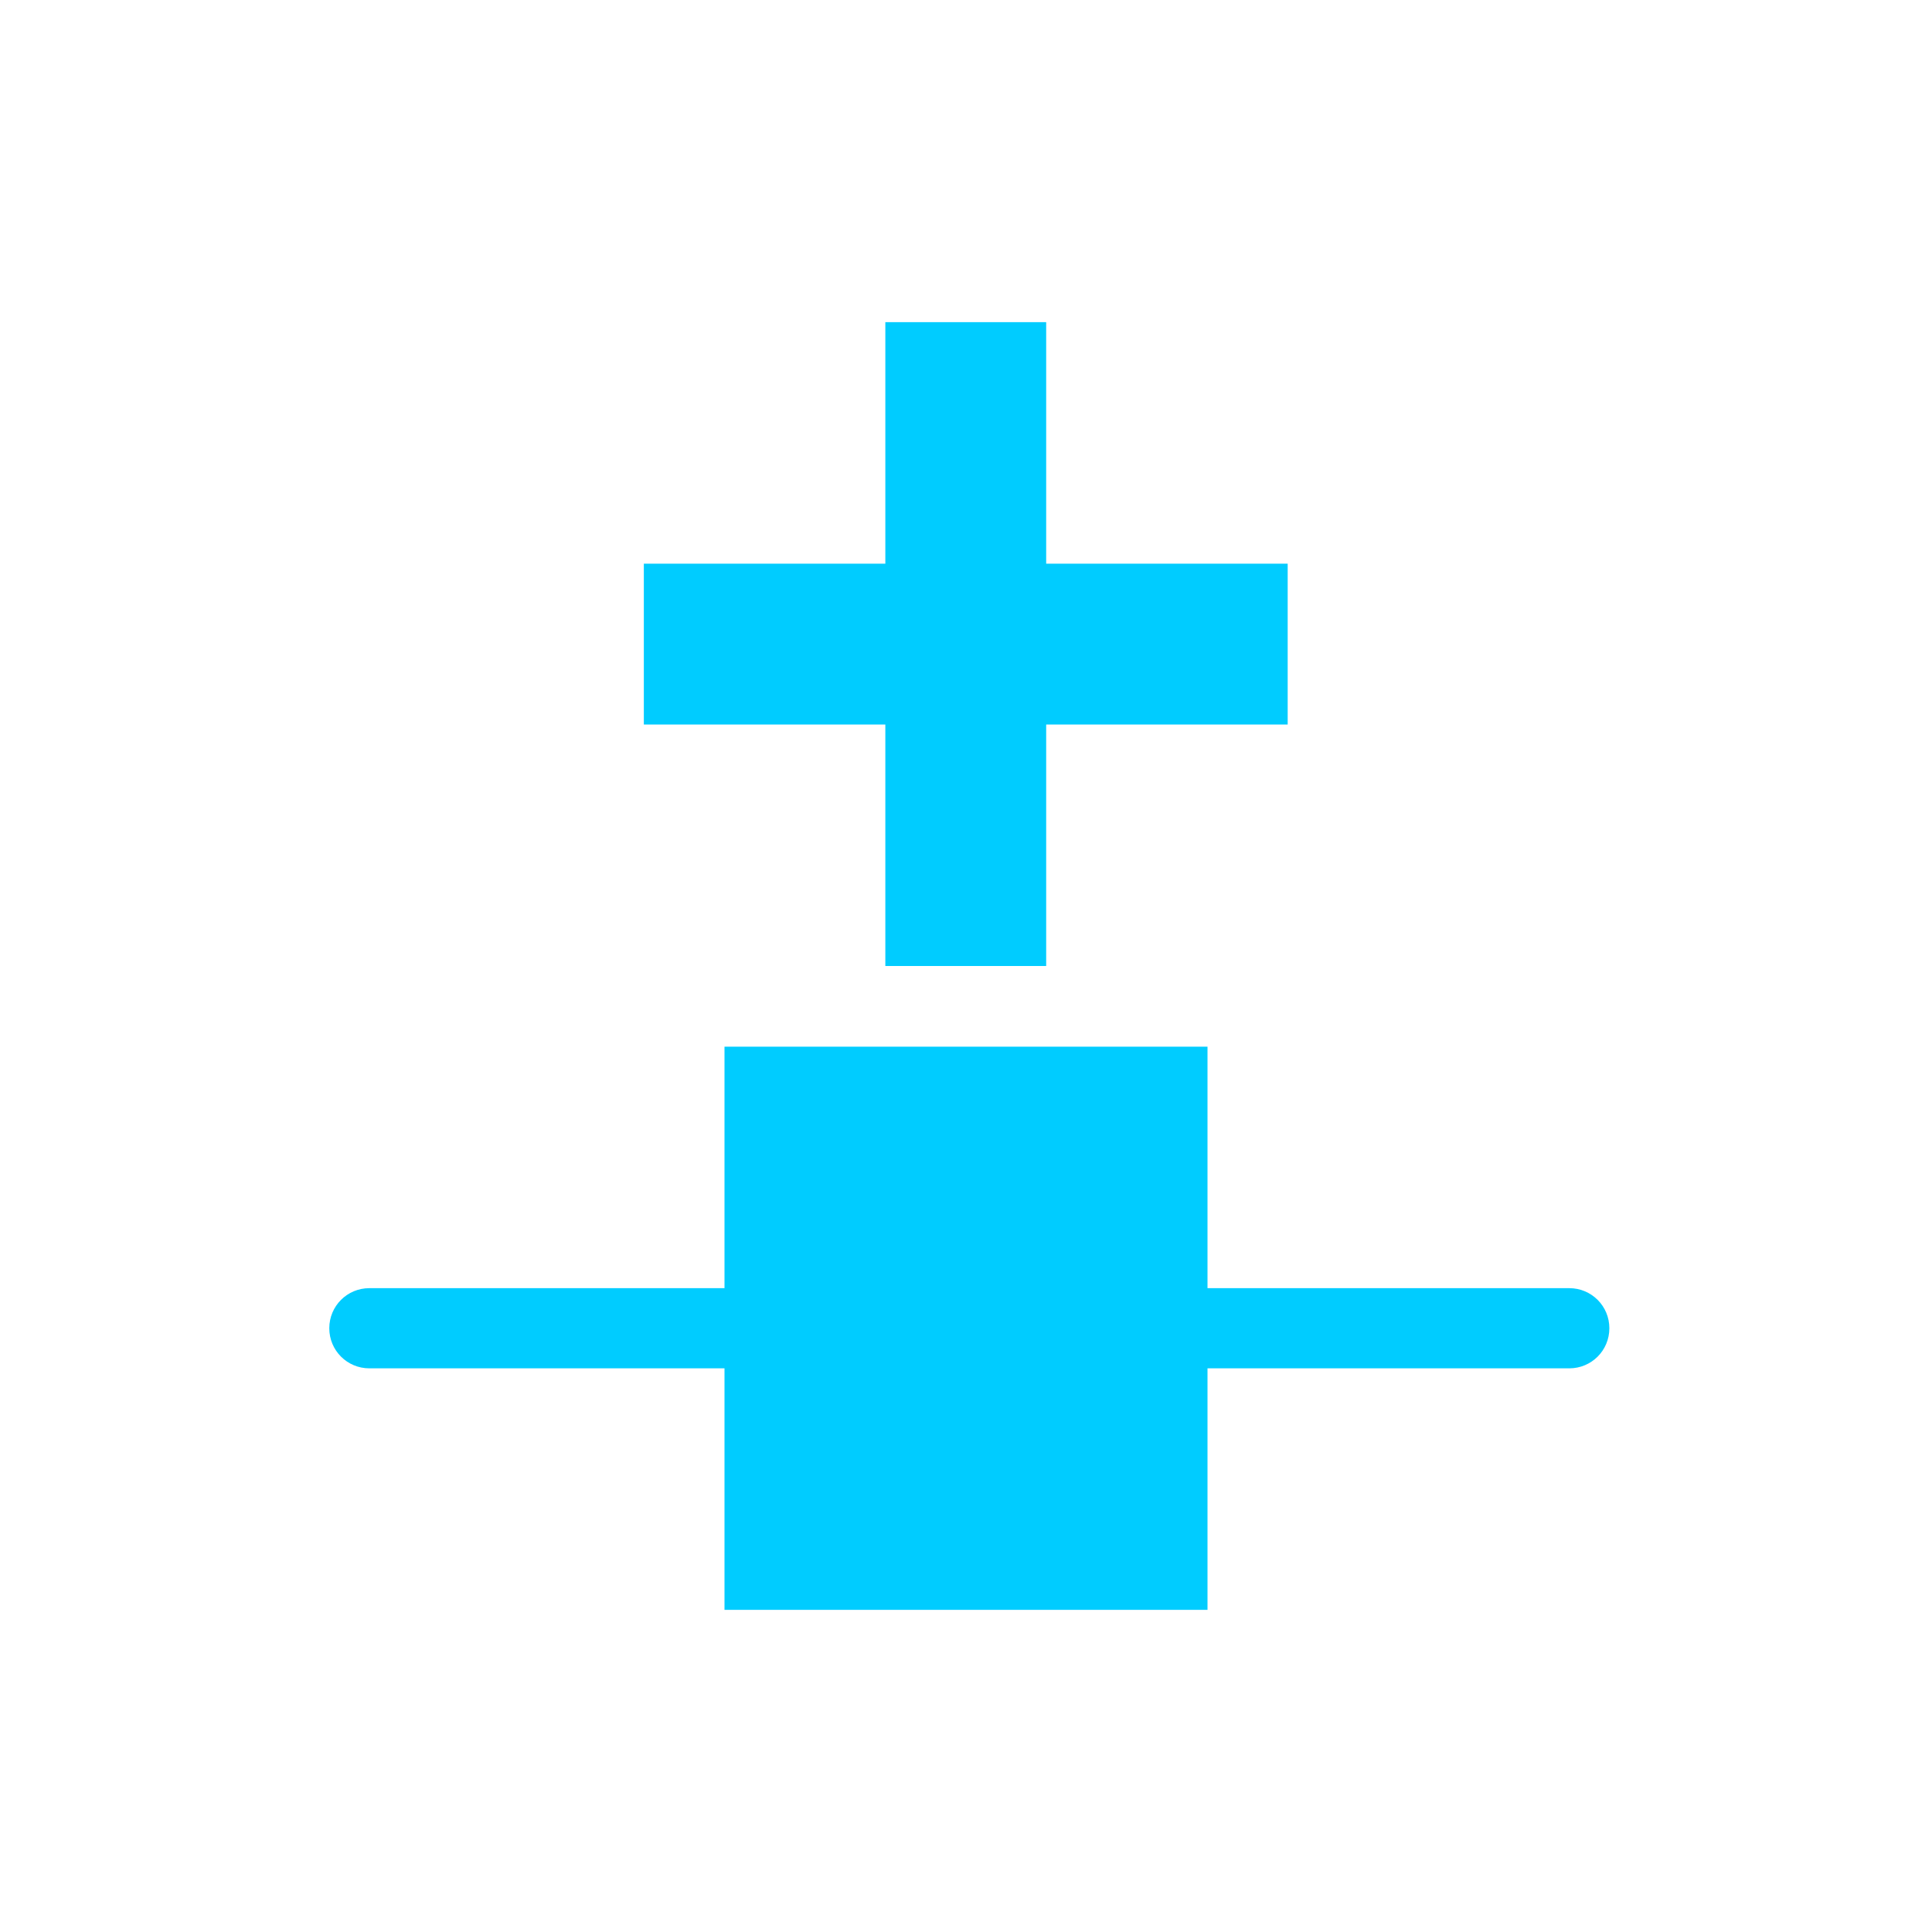 <svg xmlns="http://www.w3.org/2000/svg" xmlns:xlink="http://www.w3.org/1999/xlink" width="16" height="16" viewBox="0 0 16 16" version="1.1">
<g id="surface1">
<path style=" stroke:none;fill-rule:nonzero;fill:rgb(0%,80%,100%);fill-opacity:1;" d="M 7.332 2.668 L 7.332 4.668 L 5.332 4.668 L 5.332 6 L 7.332 6 L 7.332 8 L 8.664 8 L 8.664 6 L 10.664 6 L 10.664 4.668 L 8.664 4.668 L 8.664 2.668 Z M 6 8.668 L 6 10.668 L 3.059 10.668 C 2.875 10.668 2.727 10.816 2.727 11 C 2.727 11.184 2.875 11.332 3.059 11.332 L 6 11.332 L 6 13.332 L 10 13.332 L 10 11.332 L 12.996 11.332 C 13.18 11.332 13.328 11.184 13.328 11 C 13.328 10.816 13.18 10.668 12.996 10.668 L 10 10.668 L 10 8.668 Z M 6 8.668 "/>
</g>
</svg>
